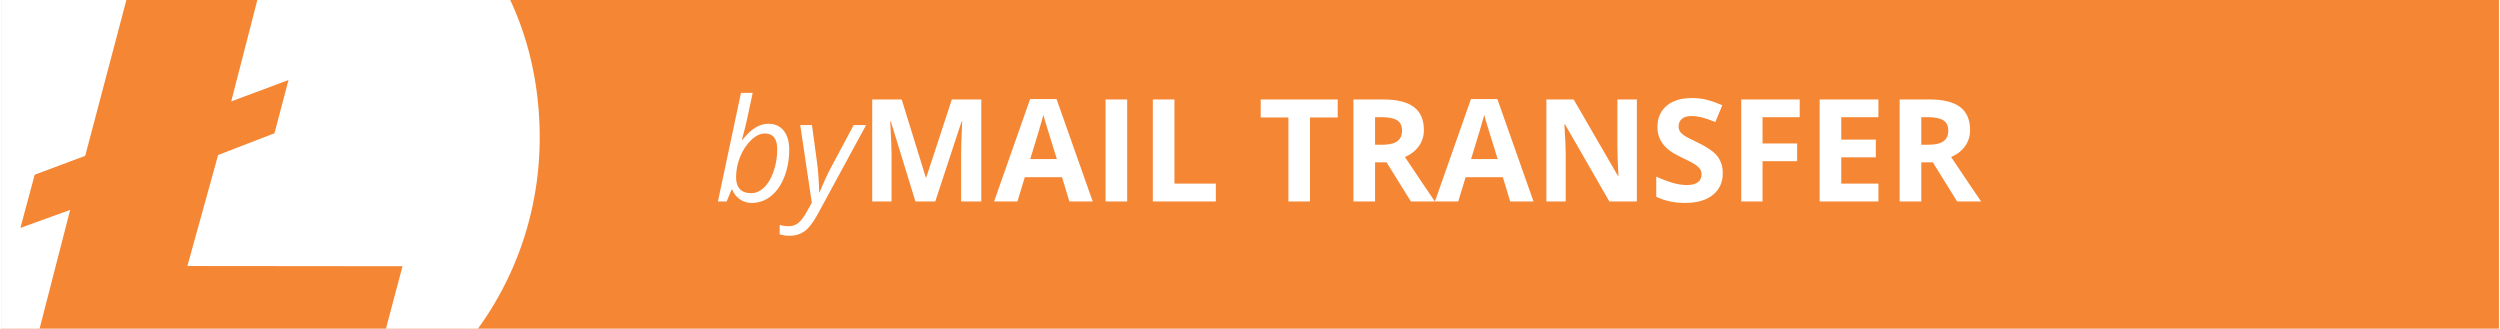 <?xml version="1.0" encoding="UTF-8"?>
<!DOCTYPE svg PUBLIC "-//W3C//DTD SVG 1.1//EN" "http://www.w3.org/Graphics/SVG/1.1/DTD/svg11.dtd">
<!-- Creator: CorelDRAW X7 -->
<svg xmlns="http://www.w3.org/2000/svg" xml:space="preserve" width="2.533in" height="0.333in" version="1.1" style="shape-rendering:geometricPrecision; text-rendering:geometricPrecision; image-rendering:optimizeQuality; fill-rule:evenodd; clip-rule:evenodd"
viewBox="0 0 80774 10628"
 xmlns:xlink="http://www.w3.org/1999/xlink">
 <defs>
  <style type="text/css">
   <![CDATA[
    .fil2 {fill:none}
    .fil0 {fill:#F58634}
    .fil1 {fill:white}
    .fil3 {fill:white;fill-rule:nonzero}
   ]]>
  </style>
   <clipPath id="id0">
    <path d="M0 0l80774 0 0 10628 -80774 0 0 -10628z"/>
   </clipPath>
 </defs>
 <g id="Layer_x0020_1">
  <polygon class="fil0" points="0,0 80774,0 80774,10628 0,10628 "/>
  <g style="clip-path:url(#id0)">
   <g id="_1633254336">
    <path id="1" class="fil1" d="M6060 -6172c-2940,272 -5316,1437 -7153,3475 -1567,1736 -2984,4600 -2710,7893 129,1551 553,2934 1160,4101 323,621 654,1123 1031,1612 441,575 805,930 1291,1391 1711,1627 4628,2957 7895,2717 5612,-412 10243,-5268 9818,-11353 -180,-2581 -1184,-4666 -2812,-6468 -2057,-2277 -5394,-3657 -8520,-3368zm-5435 13542l1610 -583 -1133 4396 11195 3 685 -2577 -6957 -7 994 -3590 1822 -703 454 -1721 -1852 691 1445 -5614 -4216 -8 -1951 7382 -1633 610 -463 1721z"/>
   </g>
  </g>
  <polygon class="fil2" points="0,0 80774,0 80774,10628 0,10628 "/>
  <path class="fil3" d="M24278 6562c-147,0 -275,-39 -385,-115 -111,-77 -194,-182 -250,-314l-22 0 -158 382 -282 0 745 -3511 379 0c-78,364 -136,643 -178,836 -41,193 -98,420 -170,679l20 0c140,-177 278,-308 415,-392 135,-83 276,-125 420,-125 212,0 377,75 497,223 118,150 178,354 178,614 0,315 -52,605 -155,872 -103,268 -247,476 -431,626 -184,150 -392,225 -623,225zm419 -2246c-145,0 -292,72 -441,214 -149,143 -269,323 -357,540 -87,216 -131,438 -131,665 0,166 41,292 125,381 83,88 204,131 361,131 150,0 288,-60 417,-182 129,-122 232,-296 310,-521 78,-224 118,-463 118,-716 0,-341 -135,-512 -402,-512zm1146 -272l379 0 167 1229c16,104 30,256 44,459 15,201 22,365 22,488l13 0c53,-131 118,-281 197,-452 78,-169 135,-287 173,-351l733 -1373 402 0 -1570 2890c-140,259 -279,439 -415,539 -137,101 -302,151 -494,151 -109,0 -214,-15 -316,-47l0 -303c95,27 193,41 295,41 124,0 229,-38 317,-114 89,-76 173,-189 256,-337l171 -307 -374 -2513zm3725 2471l-795 -2588 -20 0c29,527 43,878 43,1054l0 1534 -625 0 0 -3299 953 0 780 2523 14 0 828 -2523 952 0 0 3299 -652 0 0 -1561c0,-73 1,-159 4,-255 2,-96 12,-352 30,-767l-20 0 -851 2583 -641 0zm4979 0l-239 -785 -1203 0 -239 785 -754 0 1165 -3312 854 0 1170 3312 -754 0zm-406 -1372c-221,-711 -346,-1114 -374,-1207 -27,-93 -48,-167 -59,-221 -50,192 -193,668 -427,1428l860 0zm1575 1372l0 -3299 699 0 0 3299 -699 0zm1529 0l0 -3299 699 0 0 2722 1339 0 0 577 -2038 0zm5083 0l-699 0 0 -2716 -896 0 0 -583 2491 0 0 583 -896 0 0 2716zm2103 -1834l226 0c221,0 384,-37 489,-111 105,-73 158,-189 158,-347 0,-156 -54,-268 -161,-334 -108,-67 -274,-100 -500,-100l-212 0 0 892zm0 568l0 1266 -699 0 0 -3299 961 0c448,0 780,82 994,245 216,164 323,412 323,743 0,195 -53,367 -160,519 -106,151 -257,269 -453,355 496,741 819,1221 970,1437l-777 0 -787 -1266 -372 0zm4371 1266l-239 -785 -1203 0 -239 785 -754 0 1165 -3312 854 0 1169 3312 -753 0zm-406 -1372c-221,-711 -346,-1114 -374,-1207 -27,-93 -48,-167 -59,-221 -50,192 -193,668 -427,1428l860 0zm4501 1372l-889 0 -1435 -2495 -20 0c28,441 43,755 43,943l0 1552 -625 0 0 -3299 882 0 1432 2472 17 0c-24,-429 -34,-733 -34,-910l0 -1562 629 0 0 3299zm2778 -914c0,298 -108,532 -322,703 -214,172 -512,258 -894,258 -352,0 -664,-67 -935,-199l0 -650c223,99 412,169 566,210 154,41 295,61 423,61 154,0 271,-29 353,-88 82,-58 123,-146 123,-262 0,-64 -18,-122 -54,-172 -36,-51 -89,-99 -159,-146 -70,-47 -213,-121 -428,-223 -201,-95 -353,-186 -454,-273 -101,-87 -181,-189 -241,-305 -61,-116 -91,-251 -91,-406 0,-292 100,-521 297,-688 198,-168 472,-251 821,-251 171,0 335,20 491,61 155,41 318,98 488,172l-225 544c-177,-73 -322,-123 -437,-152 -116,-28 -229,-43 -340,-43 -132,0 -234,31 -305,93 -70,61 -106,142 -106,242 0,61 15,115 43,161 29,46 74,90 137,133 62,43 210,120 443,231 309,148 520,296 635,443 114,149 171,330 171,546zm1286 914l-689 0 0 -3299 1891 0 0 573 -1202 0 0 851 1119 0 0 572 -1119 0 0 1303zm3747 0l-1900 0 0 -3299 1900 0 0 573 -1201 0 0 726 1117 0 0 573 -1117 0 0 850 1201 0 0 577zm1387 -1834l225 0c221,0 385,-37 489,-111 106,-73 158,-189 158,-347 0,-156 -54,-268 -161,-334 -108,-67 -274,-100 -500,-100l-211 0 0 892zm0 568l0 1266 -700 0 0 -3299 961 0c449,0 780,82 995,245 215,164 322,412 322,743 0,195 -53,367 -160,519 -106,151 -257,269 -453,355 496,741 820,1221 970,1437l-776 0 -787 -1266 -372 0z"/>
 </g>
</svg>
